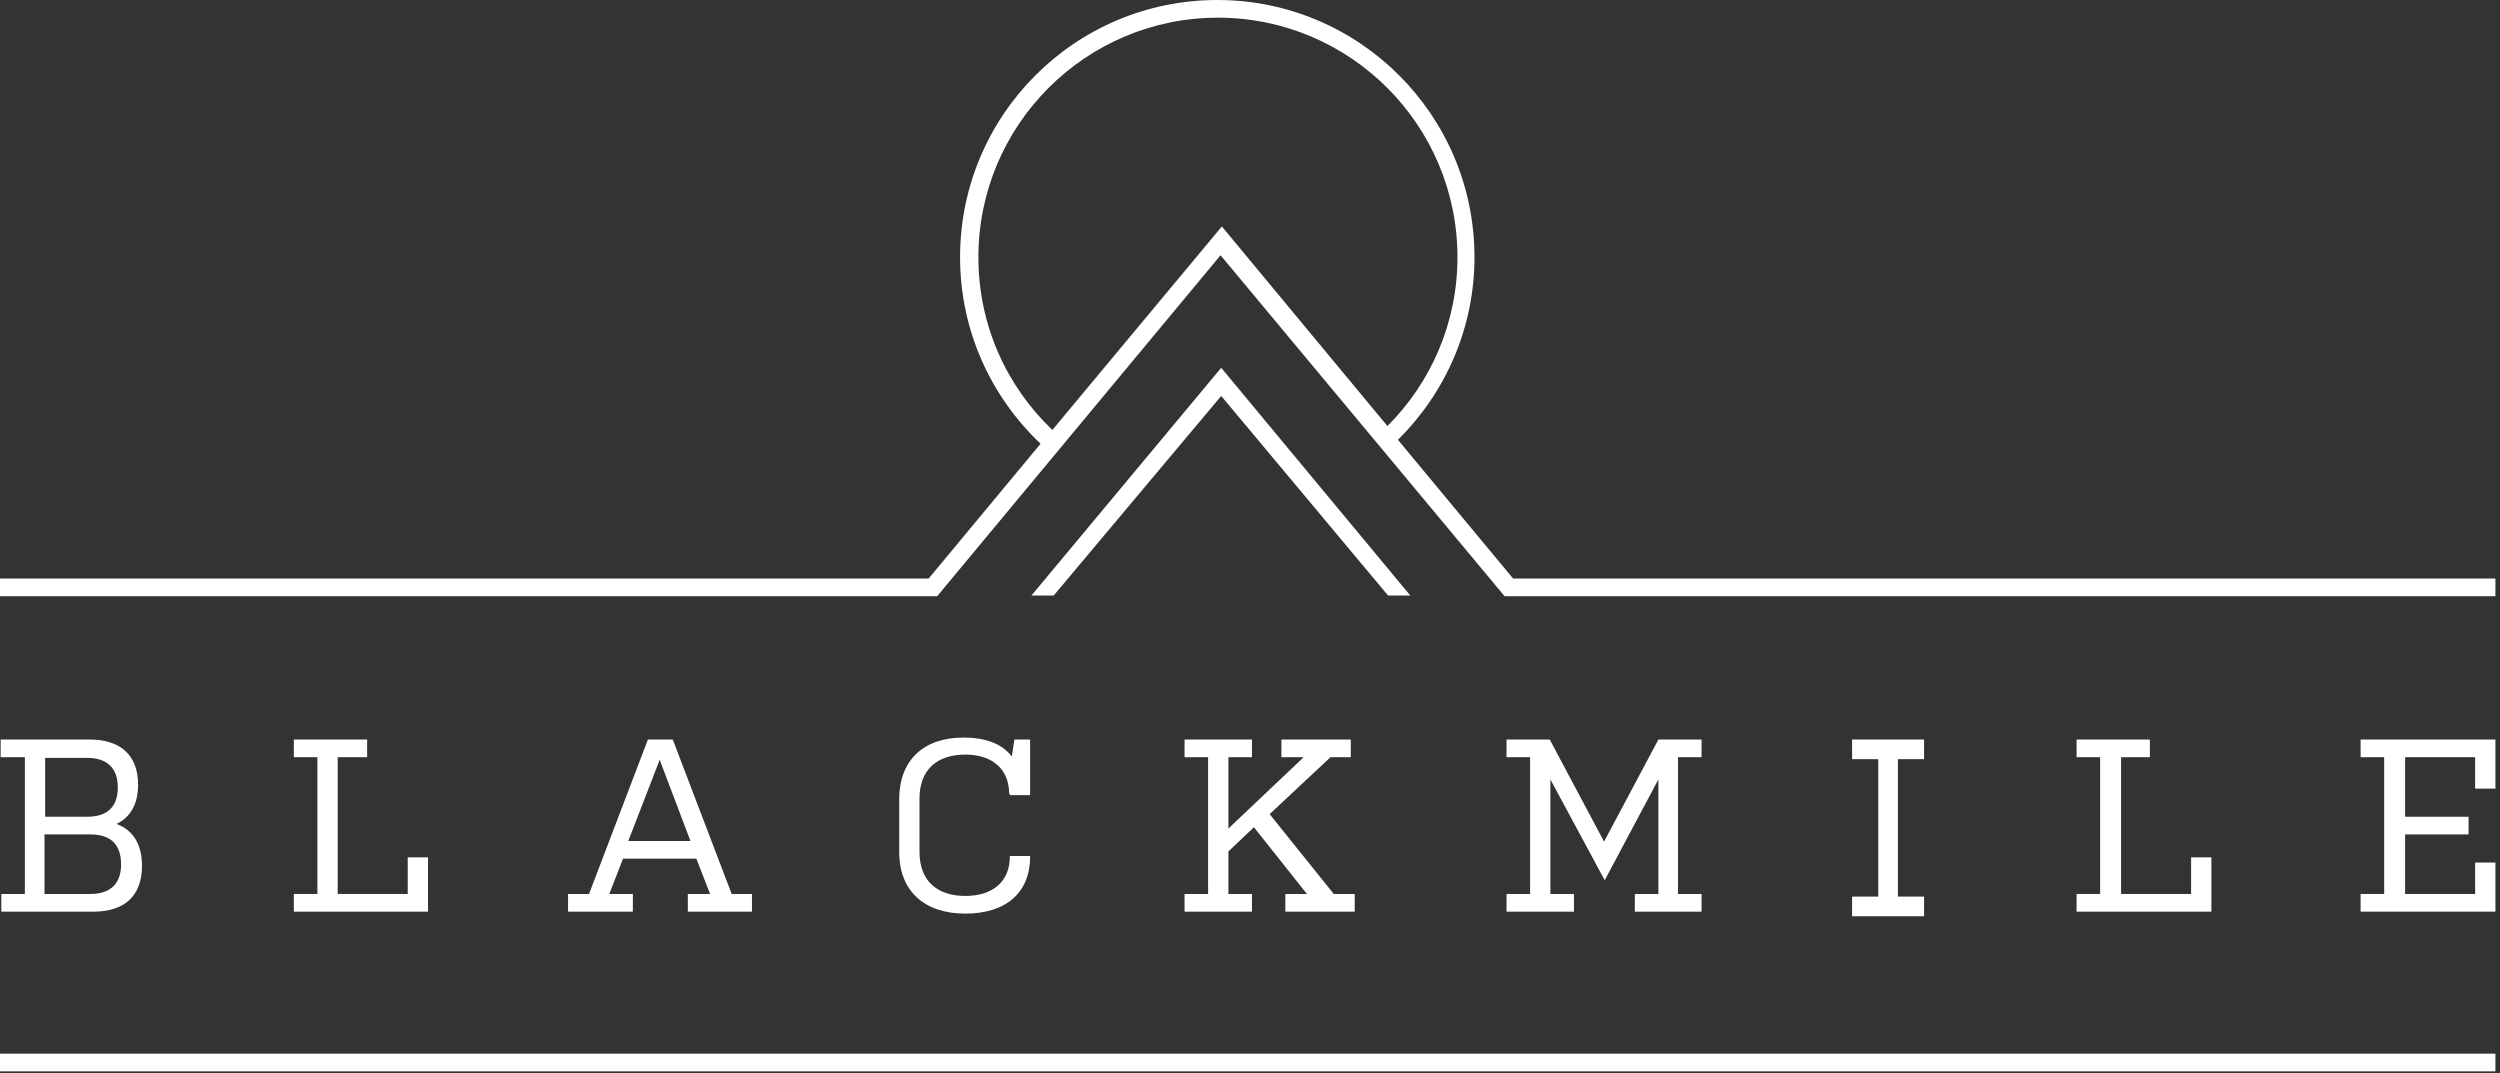 <svg fill="none" height="164" viewBox="0 0 382 164" width="382" xmlns="http://www.w3.org/2000/svg"><rect x="0" y="0" width="382" height="164" fill="#333333" stroke="none"/><g fill="#fff"><path d="m212.1 91h3.4l-28.9-34.8-29 34.8h3.4l25.6-30.5z"/><path d="m0 161h381.3v2.7h-381.3z"/><path d="m231.2 88.4-17.6-21.2c7.2-7.1 11.7-17 11.7-27.9 0-21.7-17.6-39.3-39.3-39.3s-39.3 17.6-39.3 39.3c0 11.2 4.7 21.3 12.3 28.5l-17.1 20.6h-141.9v2.7h143.2l43.3-52.1 43.4 52.1h151.4v-2.7zm-70.4-22.7c-7-6.7-11.3-16-11.3-26.4 0-20.2 16.4-36.6 36.6-36.6s36.6 16.4 36.6 36.6c0 10.1-4.1 19.2-10.7 25.8l-25.3-30.5z"/><path d="m.1 115.7v-2.7h13.6c4.6 0 7.4 2.3 7.4 6.9 0 3-1.2 5-3.3 6 2.5.9 3.9 3.1 3.9 6.4 0 4.6-2.7 7-7.4 7h-14.1v-2.7h3.6v-20.9zm6.8 9.1h6.4c3.2 0 4.7-1.6 4.7-4.5s-1.6-4.5-4.7-4.5h-6.4zm6.9 11.8c3.1 0 4.7-1.6 4.7-4.5 0-3-1.5-4.6-4.7-4.6h-7v9.1z"/><path d="m56.1 115.7h-4.5v20.9h10.7v-5.6h3.1v8.3h-20.5v-2.7h3.6v-20.9h-3.6v-2.7h11.2z"/><path d="m86.7 136.6h3.3l9-23.6h3.8l9 23.6h3.1v2.7h-9.8v-2.7h3.4l-2.1-5.4h-11.2l-2.1 5.4h3.6v2.7h-9.9v-2.7zm9.3-8.1h9.5l-4.7-12.4z"/><path d="m154.2 121.3c0-3.8-2.6-6-6.7-6-4.4 0-7 2.4-7 6.7v8.2c0 4.3 2.6 6.7 7 6.7 4.2 0 6.8-2.2 6.8-6v-.1h3.1v.1c0 5.6-3.8 8.7-9.9 8.7-6.2 0-10.1-3.4-10.1-9.4v-8.1c0-5.9 3.7-9.4 9.8-9.4 3.3 0 5.9.9 7.4 2.9l.4-2.6h2.4v8.5h-3.1v-.2z"/><path d="m195.8 113h10.6v2.7h-3.1l-9.3 8.7 9.8 12.2h3.2v2.7h-10.6v-2.7h3.3l-8.1-10.2-3.9 3.7v6.5h3.6v2.7h-10.3v-2.7h3.6v-20.9h-3.6v-2.7h10.3v2.7h-3.6v10.9l11.5-10.9h-3.4z"/><path d="m236.9 136.6h3.6v2.7h-10.3v-2.7h3.6v-20.9h-3.6v-2.7h6.6l8.3 15.6 8.3-15.6h6.6v2.7h-3.6v20.9h3.6v2.7h-10.2v-2.7h3.6v-17.5l-8.2 15.4-8.3-15.4z"/><path d="m328.6 115.7h-4.5v20.9h10.7v-5.6h3.1v8.3h-20.6v-2.7h3.6v-20.9h-3.6v-2.7h11.2v2.7z"/><path d="m364.3 115.7h-3.6v-2.7h20.6v7.5h-3.1v-4.8h-10.7v9.1h9.7v2.7h-9.7v9.1h10.7v-4.8h3.1v7.5h-20.6v-2.7h3.6z"/><path d="m294 140h-11v-3h4v-21h-4v-3h11v3h-4v21h4z"/></g></svg>